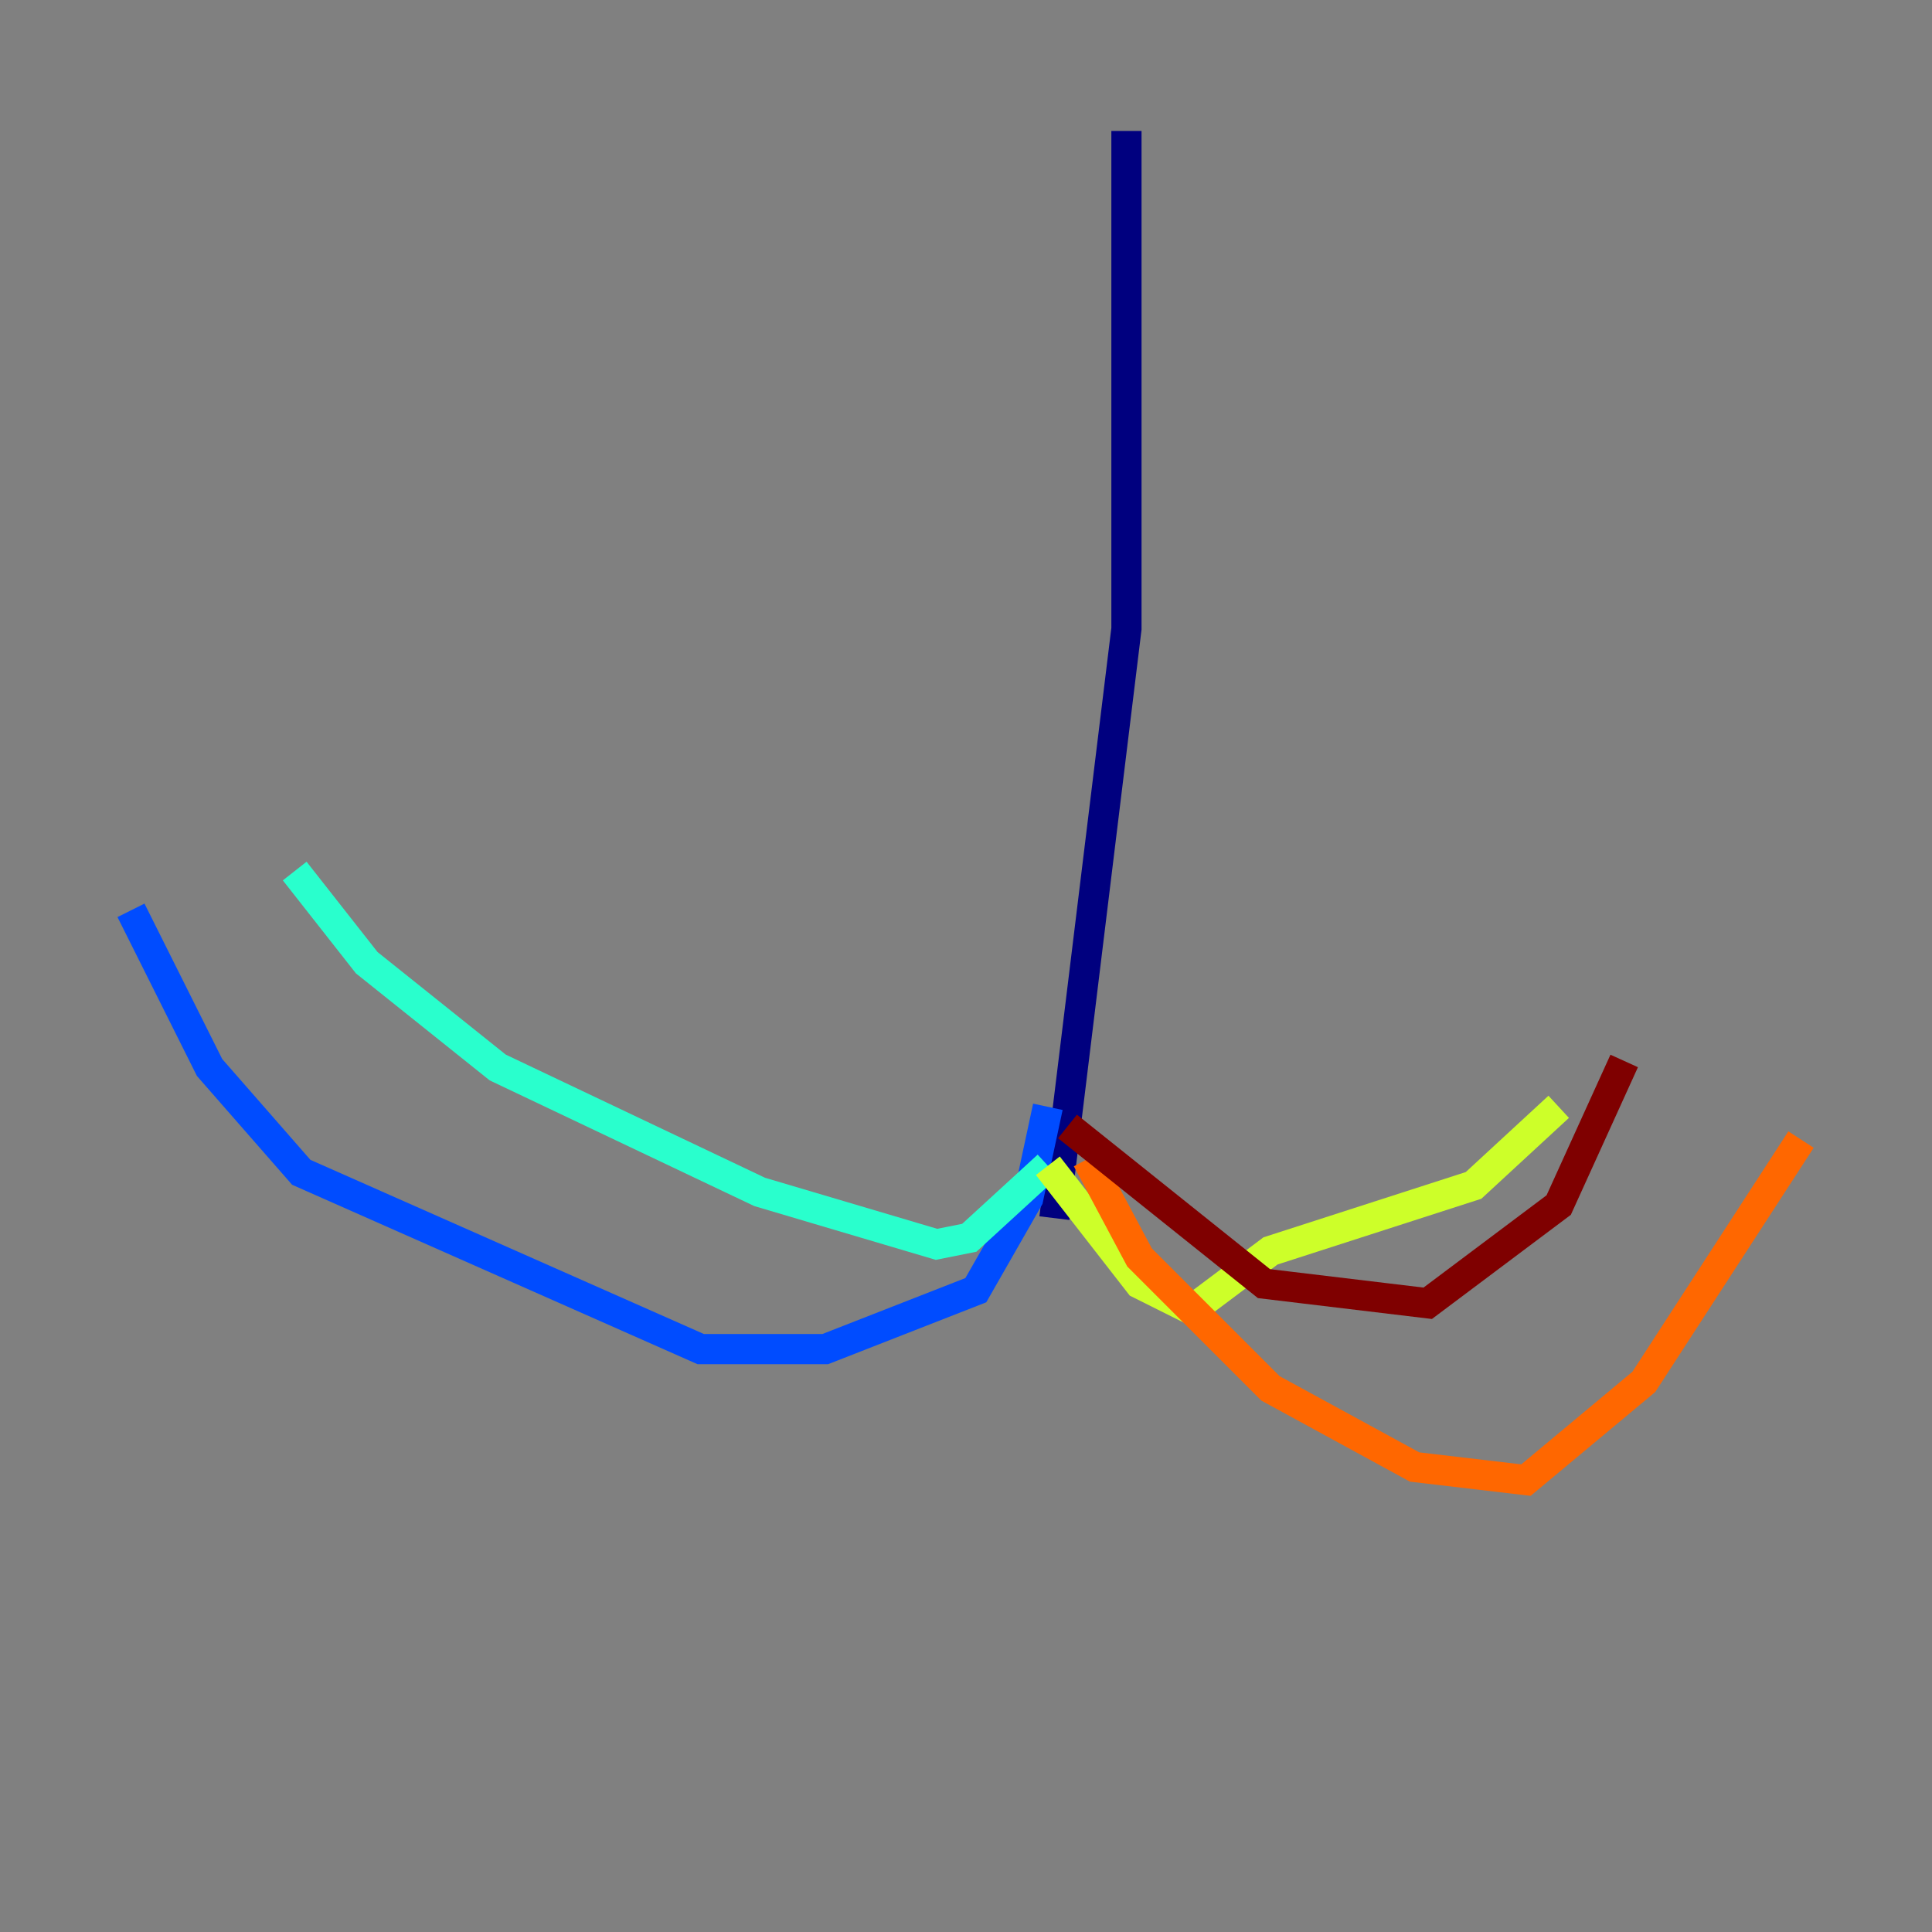<?xml version="1.0" encoding="utf-8" ?>
<svg baseProfile="tiny" height="128" version="1.2" viewBox="0,0,128,128" width="128" xmlns="http://www.w3.org/2000/svg" xmlns:ev="http://www.w3.org/2001/xml-events" xmlns:xlink="http://www.w3.org/1999/xlink"><rect x="0" y="0" width="128" height="128" fill="#808080" stroke="none"/><defs /><polyline fill="none" points="74.63,8.678 74.63,41.654 69.858,80.705" stroke="#00007f" stroke-width="2" /><polyline fill="none" points="69.424,73.329 68.122,79.403 64.651,85.478 54.671,89.383 46.427,89.383 19.959,77.668 13.885,70.725 8.678,60.312" stroke="#004cff" stroke-width="2" /><polyline fill="none" points="69.424,77.234 64.217,82.007 62.047,82.441 50.332,78.969 32.976,70.725 24.298,63.783 19.525,57.709" stroke="#29ffcd" stroke-width="2" /><polyline fill="none" points="69.424,77.234 75.498,85.044 78.969,86.78 84.176,82.875 97.627,78.536 103.268,73.329" stroke="#cdff29" stroke-width="2" /><polyline fill="none" points="72.027,76.8 75.498,83.308 84.176,91.986 93.722,97.193 101.098,98.061 108.909,91.552 119.322,75.498" stroke="#ff6700" stroke-width="2" /><polyline fill="none" points="70.725,74.63 83.742,85.044 94.59,86.346 103.268,79.837 107.607,70.291" stroke="#7f0000" stroke-width="2" /></svg>
